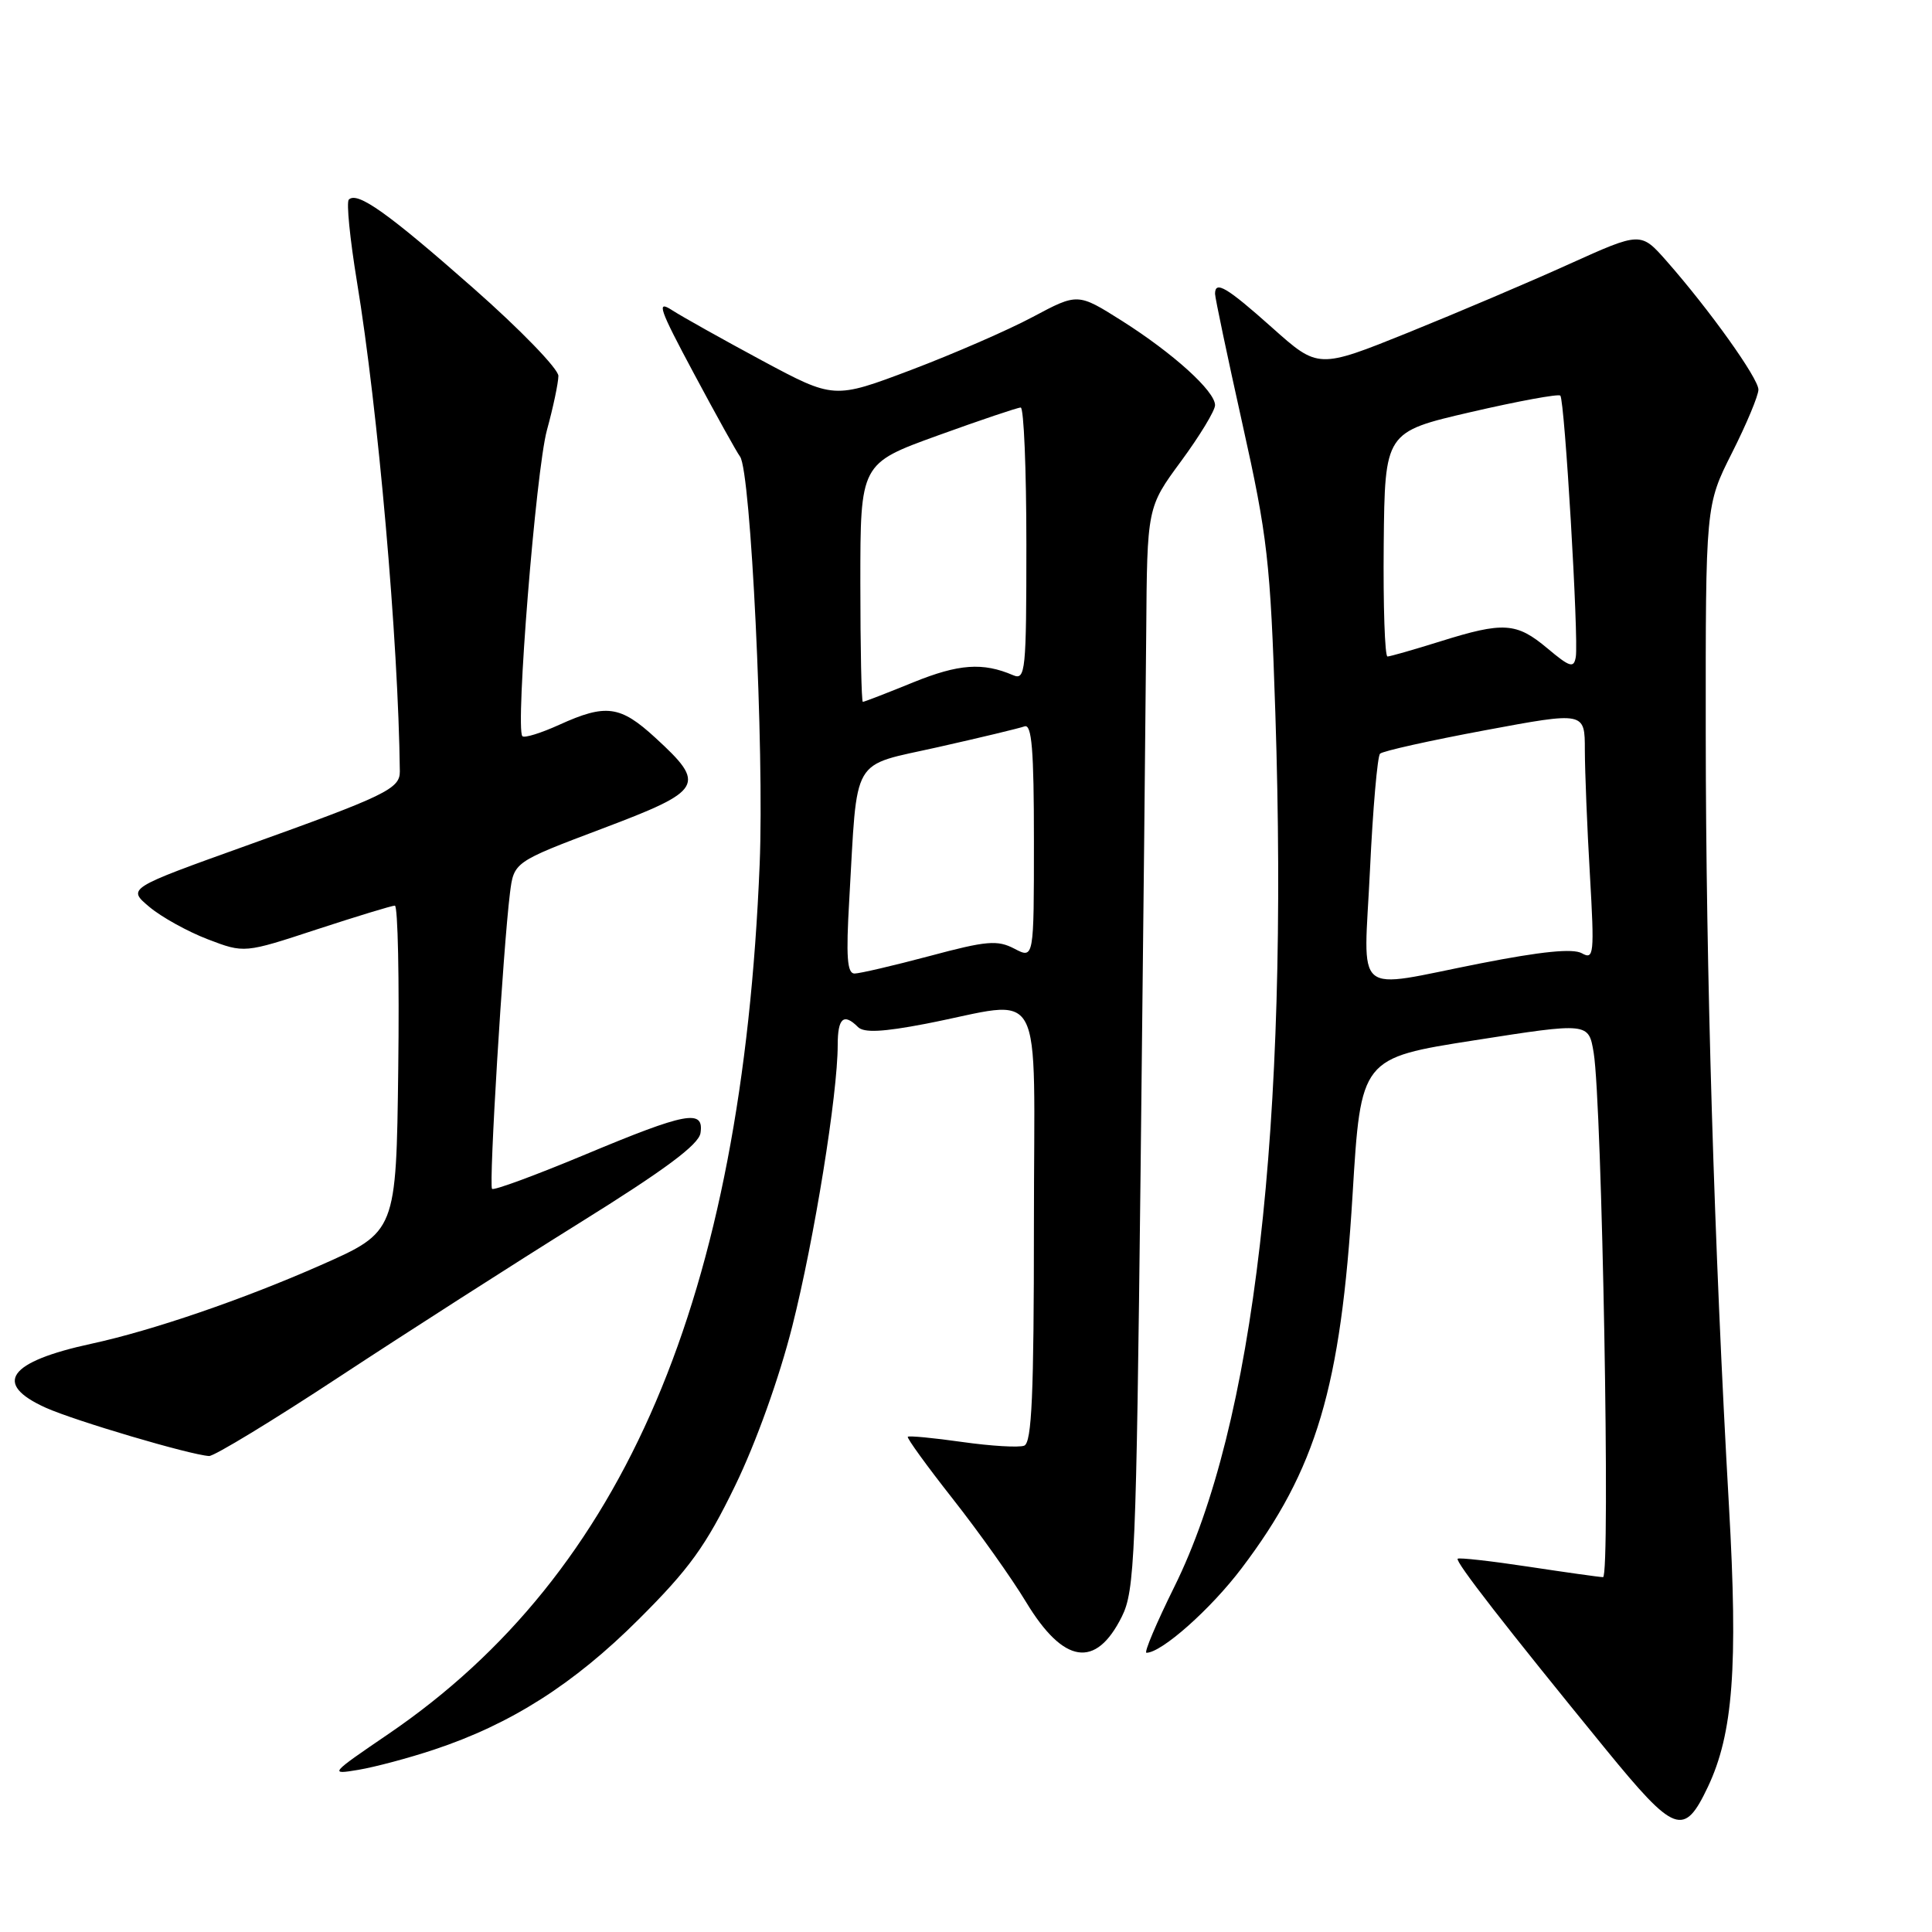 <?xml version="1.0" encoding="UTF-8" standalone="no"?>
<!DOCTYPE svg PUBLIC "-//W3C//DTD SVG 1.1//EN" "http://www.w3.org/Graphics/SVG/1.1/DTD/svg11.dtd" >
<svg xmlns="http://www.w3.org/2000/svg" xmlns:xlink="http://www.w3.org/1999/xlink" version="1.1" viewBox="0 0 256 256">
 <g >
 <path fill="currentColor"
d=" M 226.30 236.78 C 229.64 229.74 230.31 220.88 229.10 199.63 C 227.13 165.05 226.04 128.67 226.02 97.23 C 226.00 66.95 226.00 66.95 229.50 60.00 C 231.43 56.18 233.00 52.41 233.00 51.63 C 233.00 50.13 226.54 41.08 220.84 34.60 C 217.41 30.71 217.41 30.71 207.95 34.98 C 202.75 37.34 193.14 41.42 186.59 44.07 C 174.68 48.87 174.68 48.87 168.59 43.44 C 162.56 38.06 161.00 37.13 161.00 38.93 C 161.00 39.44 162.63 47.20 164.63 56.18 C 167.96 71.12 168.33 74.36 168.99 94.50 C 170.78 149.27 166.21 188.84 155.61 210.25 C 153.23 215.06 151.56 219.00 151.91 219.00 C 153.91 219.00 160.42 213.23 164.53 207.79 C 174.44 194.71 177.67 183.86 179.22 158.35 C 180.32 140.20 180.32 140.20 195.41 137.84 C 210.50 135.48 210.50 135.48 211.17 139.49 C 212.28 146.22 213.41 209.00 212.41 208.98 C 211.91 208.97 207.45 208.34 202.50 207.59 C 197.55 206.84 193.34 206.37 193.15 206.54 C 192.78 206.89 199.48 215.51 212.74 231.75 C 221.94 243.01 223.13 243.45 226.30 236.78 Z  M 57.50 231.84 C 67.69 228.46 76.02 223.16 84.61 214.59 C 91.34 207.89 93.53 204.85 97.40 196.88 C 100.17 191.19 103.26 182.56 104.98 175.74 C 107.90 164.20 111.00 144.98 111.00 138.47 C 111.00 134.89 111.79 134.19 113.69 136.09 C 114.47 136.87 116.97 136.75 122.64 135.66 C 138.75 132.54 137.00 129.31 137.00 162.20 C 137.00 184.83 136.72 191.17 135.71 191.56 C 135.00 191.83 131.31 191.61 127.50 191.07 C 123.69 190.53 120.45 190.22 120.29 190.38 C 120.13 190.54 122.81 194.24 126.25 198.61 C 129.69 202.98 134.06 209.13 135.96 212.28 C 140.93 220.50 145.20 221.15 148.65 214.21 C 150.36 210.79 150.55 206.22 151.13 155.50 C 151.47 125.25 151.81 93.01 151.88 83.86 C 152.00 67.22 152.00 67.22 156.50 61.11 C 158.97 57.75 161.00 54.41 161.00 53.69 C 161.00 51.83 155.46 46.82 148.66 42.51 C 142.81 38.82 142.81 38.82 136.86 41.99 C 133.59 43.74 126.32 46.90 120.70 49.03 C 110.50 52.88 110.50 52.88 101.00 47.79 C 95.78 44.98 90.40 41.97 89.05 41.10 C 86.93 39.72 87.34 40.89 91.95 49.50 C 94.89 55.00 97.64 59.95 98.06 60.50 C 99.49 62.41 101.28 99.44 100.66 114.50 C 98.32 171.96 82.77 208.42 51.50 229.74 C 43.69 235.06 43.59 235.17 47.50 234.51 C 49.70 234.14 54.20 232.94 57.50 231.84 Z  M 45.03 182.39 C 53.90 176.56 68.21 167.39 76.83 162.02 C 88.11 155.00 92.59 151.67 92.82 150.13 C 93.30 146.94 90.97 147.37 77.55 152.98 C 70.99 155.72 65.43 157.77 65.20 157.53 C 64.75 157.09 66.66 125.69 67.57 118.36 C 68.09 114.22 68.09 114.22 79.79 109.80 C 93.22 104.73 93.65 104.00 86.83 97.75 C 82.18 93.48 80.29 93.23 74.10 96.04 C 71.68 97.14 69.49 97.82 69.22 97.55 C 68.26 96.59 71.01 62.36 72.47 57.00 C 73.30 53.98 73.98 50.74 73.99 49.81 C 73.99 48.88 68.94 43.66 62.75 38.21 C 51.42 28.22 47.34 25.32 46.22 26.45 C 45.88 26.79 46.37 31.66 47.29 37.28 C 50.09 54.22 52.79 84.98 52.98 102.21 C 53.01 104.52 51.11 105.43 32.68 112.04 C 16.87 117.71 16.87 117.71 19.78 120.16 C 21.38 121.51 24.87 123.44 27.53 124.46 C 32.37 126.31 32.37 126.31 41.98 123.15 C 47.27 121.42 51.93 120.00 52.32 120.00 C 52.72 120.00 52.92 129.73 52.77 141.61 C 52.50 163.22 52.50 163.22 42.50 167.64 C 32.17 172.20 20.16 176.31 12.12 178.05 C 1.08 180.44 -1.00 183.34 6.06 186.53 C 9.91 188.26 25.14 192.77 27.70 192.93 C 28.36 192.97 36.16 188.23 45.03 182.39 Z  M 181.53 115.25 C 181.91 107.14 182.52 100.22 182.86 99.87 C 183.21 99.52 189.46 98.13 196.75 96.77 C 210.00 94.30 210.00 94.30 210.00 99.40 C 210.01 102.21 210.30 109.63 210.67 115.89 C 211.28 126.49 211.20 127.21 209.60 126.31 C 208.41 125.65 204.23 126.07 196.19 127.65 C 178.98 131.03 180.71 132.50 181.53 115.25 Z  M 205.04 85.91 C 200.94 82.47 199.23 82.36 190.84 84.99 C 187.35 86.08 184.21 86.98 183.85 86.99 C 183.50 86.99 183.27 80.30 183.35 72.12 C 183.50 57.24 183.50 57.24 194.90 54.60 C 201.17 53.15 206.50 52.17 206.75 52.42 C 207.33 53.00 209.20 84.68 208.80 87.05 C 208.54 88.57 208.03 88.42 205.04 85.91 Z  M 112.53 119.25 C 113.65 99.83 112.61 101.63 124.29 99.00 C 129.90 97.74 135.06 96.50 135.75 96.25 C 136.72 95.89 137.00 99.34 137.00 111.42 C 137.00 127.06 137.00 127.06 134.42 125.71 C 132.16 124.53 130.74 124.65 123.17 126.68 C 118.40 127.95 113.93 128.99 113.23 129.00 C 112.25 129.00 112.09 126.76 112.53 119.25 Z  M 114.00 77.21 C 114.00 61.42 114.00 61.42 124.25 57.71 C 129.89 55.67 134.84 54.00 135.25 54.00 C 135.66 54.00 136.00 62.15 136.00 72.11 C 136.00 88.97 135.88 90.16 134.25 89.47 C 130.22 87.74 127.04 87.97 121.02 90.41 C 117.52 91.84 114.51 93.00 114.33 93.00 C 114.15 93.00 114.00 85.90 114.00 77.21 Z "/>
</g>
</svg>